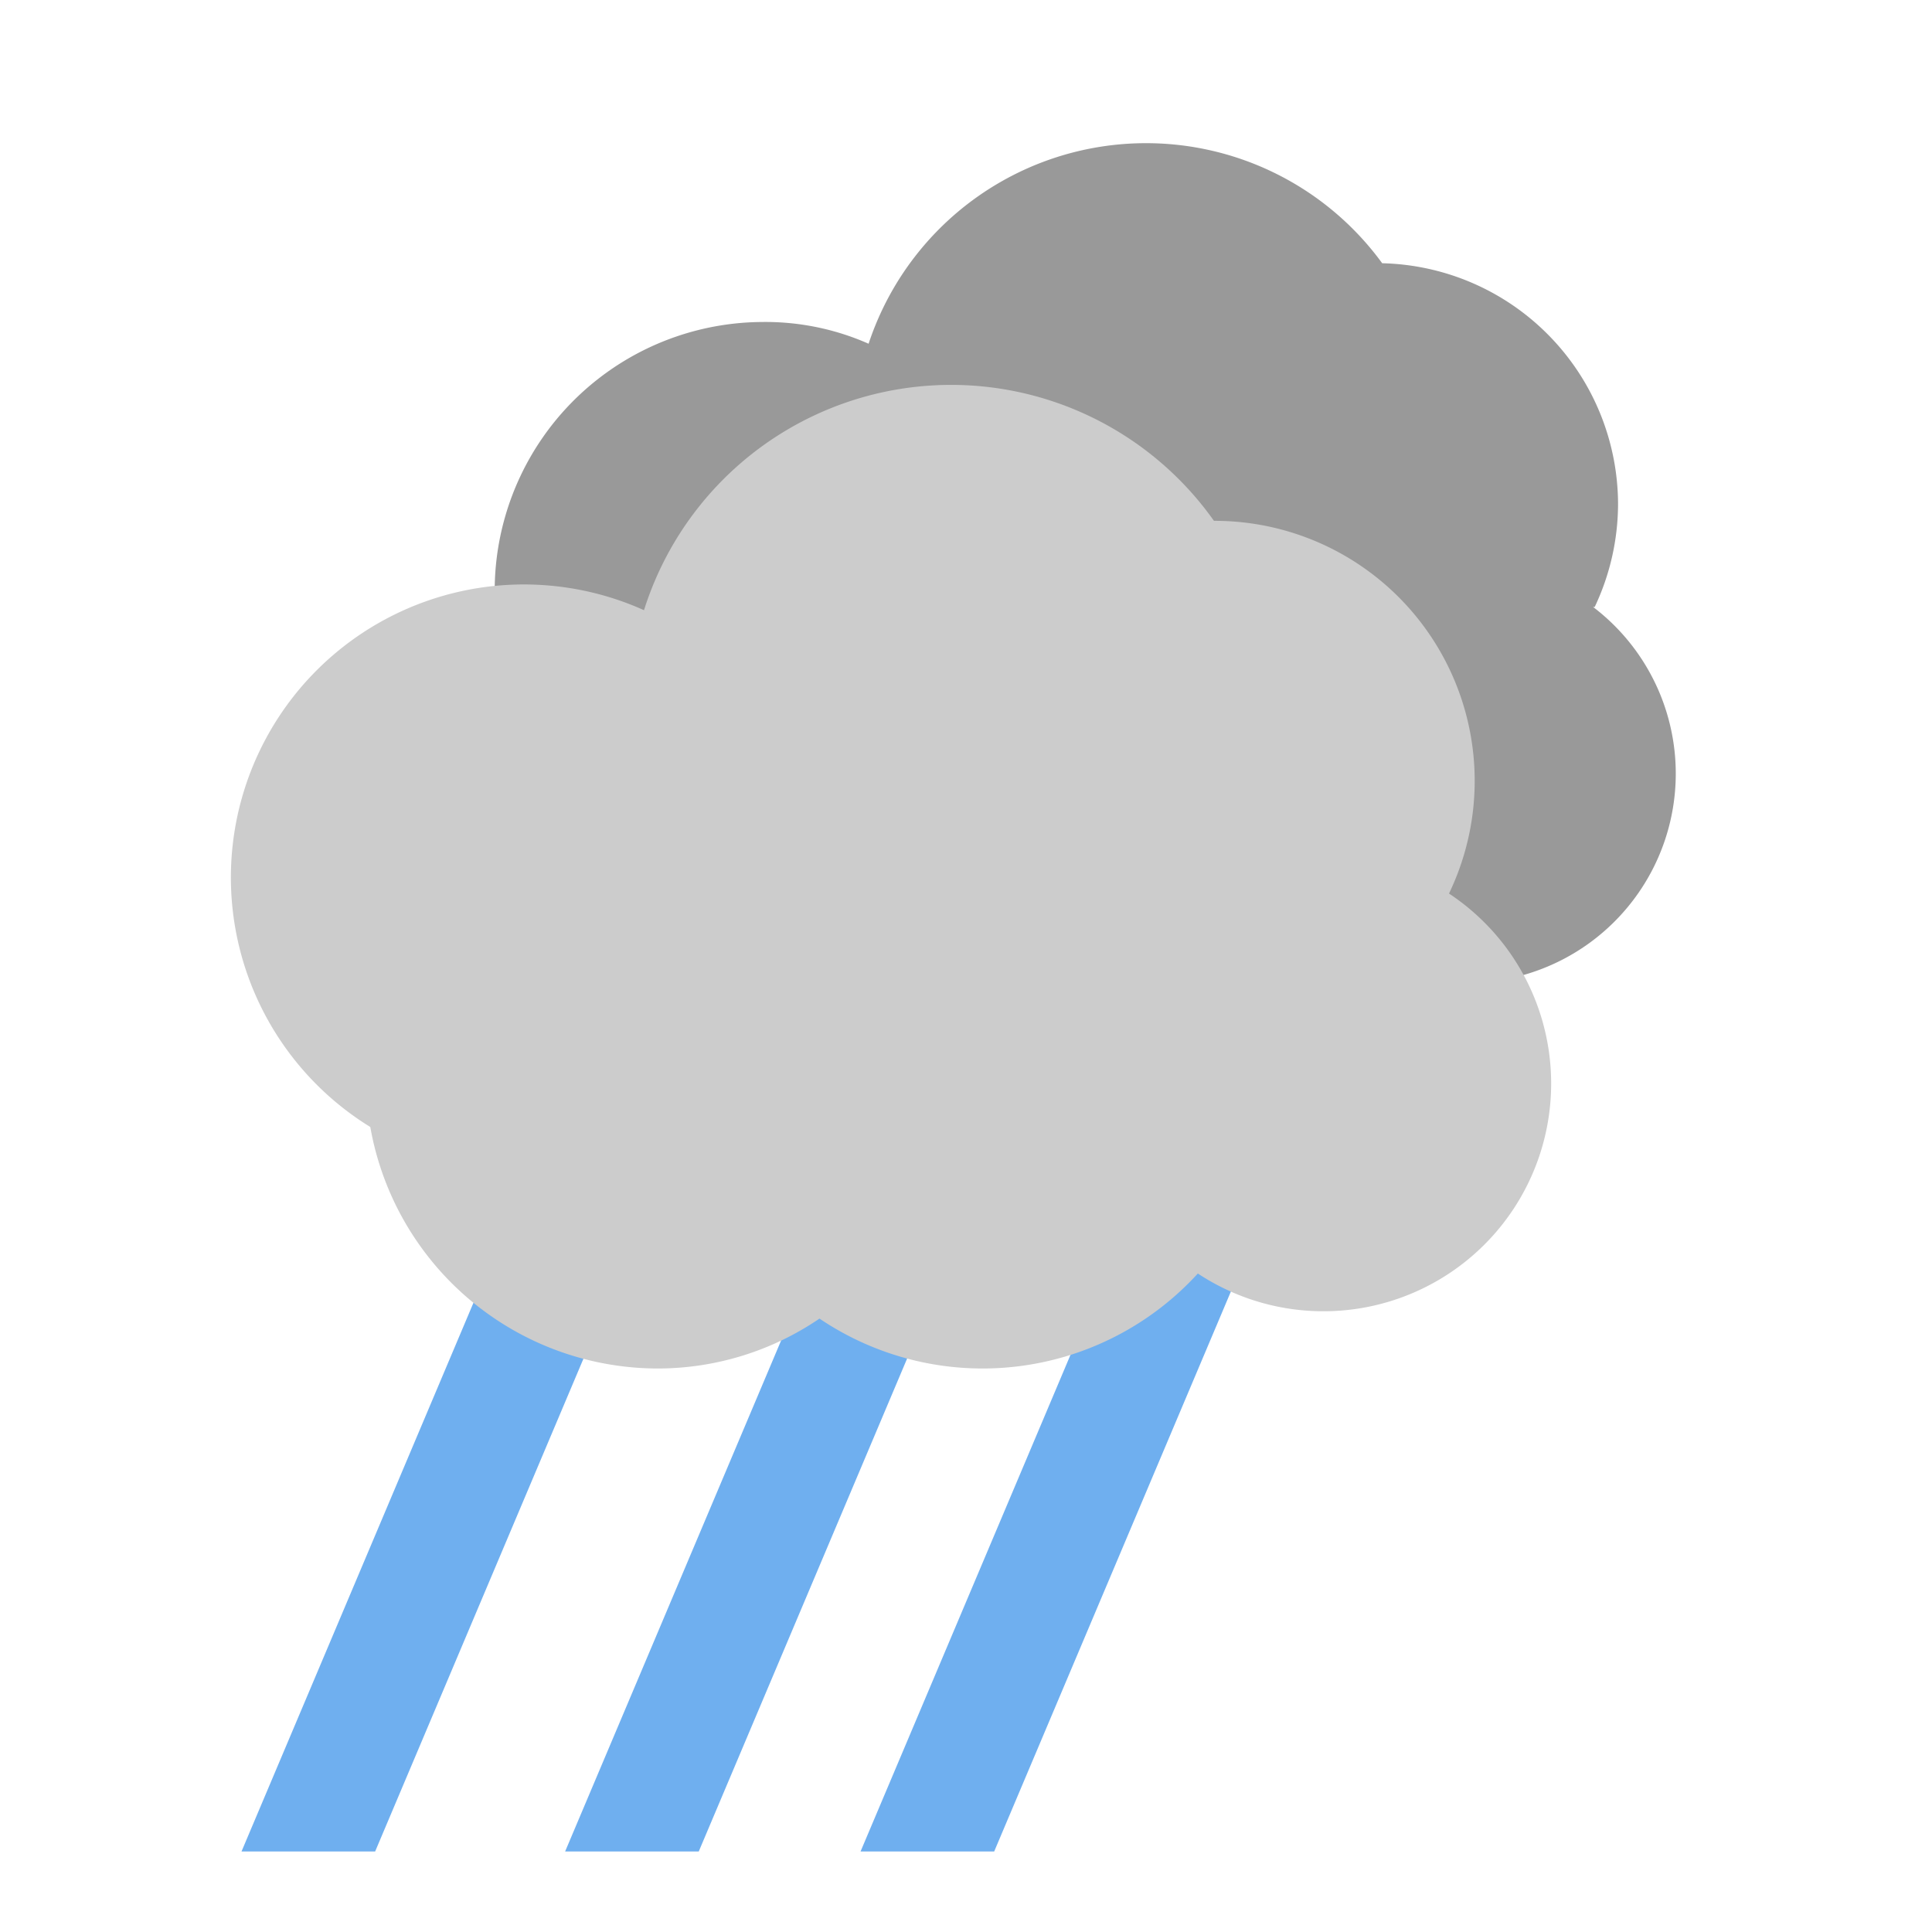<svg id="_09d_n" data-name="09d/n" xmlns="http://www.w3.org/2000/svg" viewBox="0 0 24 24"><defs><style>.cls-1{fill:#999;}.cls-2{fill:#6fafef;}.cls-3{fill:#ccc;}</style></defs><path class="cls-1" d="M19.81,7.54a3,3,0,0,0,.29-1.27,3,3,0,0,0-2.93-3h0a3.63,3.63,0,0,0-6.38,1A3.17,3.17,0,0,0,9.46,4a3.34,3.34,0,0,0-1.78,6.15A3.31,3.31,0,0,0,10.93,13a3.27,3.27,0,0,0,1.83-.56A3.33,3.33,0,0,0,14.6,13,3.28,3.28,0,0,0,17,11.87a2.51,2.51,0,0,0,1.25.34,2.6,2.6,0,0,0,1.54-4.67Z"/><polygon class="cls-2" points="4.66 23 3 23 7.65 12 9.31 12 4.66 23"/><polygon class="cls-2" points="8.68 23 7.02 23 11.67 12 13.33 12 8.68 23"/><polygon class="cls-2" points="12.35 23 10.69 23 15.34 12 17 12 12.35 23"/><path class="cls-3" d="M18,11.1a3.23,3.23,0,0,0-2.92-4.63h0A4,4,0,0,0,8,7.58,3.64,3.64,0,0,0,4.6,14a3.63,3.63,0,0,0,3.58,3,3.57,3.57,0,0,0,2-.62,3.62,3.62,0,0,0,4.7-.56A2.82,2.82,0,0,0,18,11.1Z"/></svg>